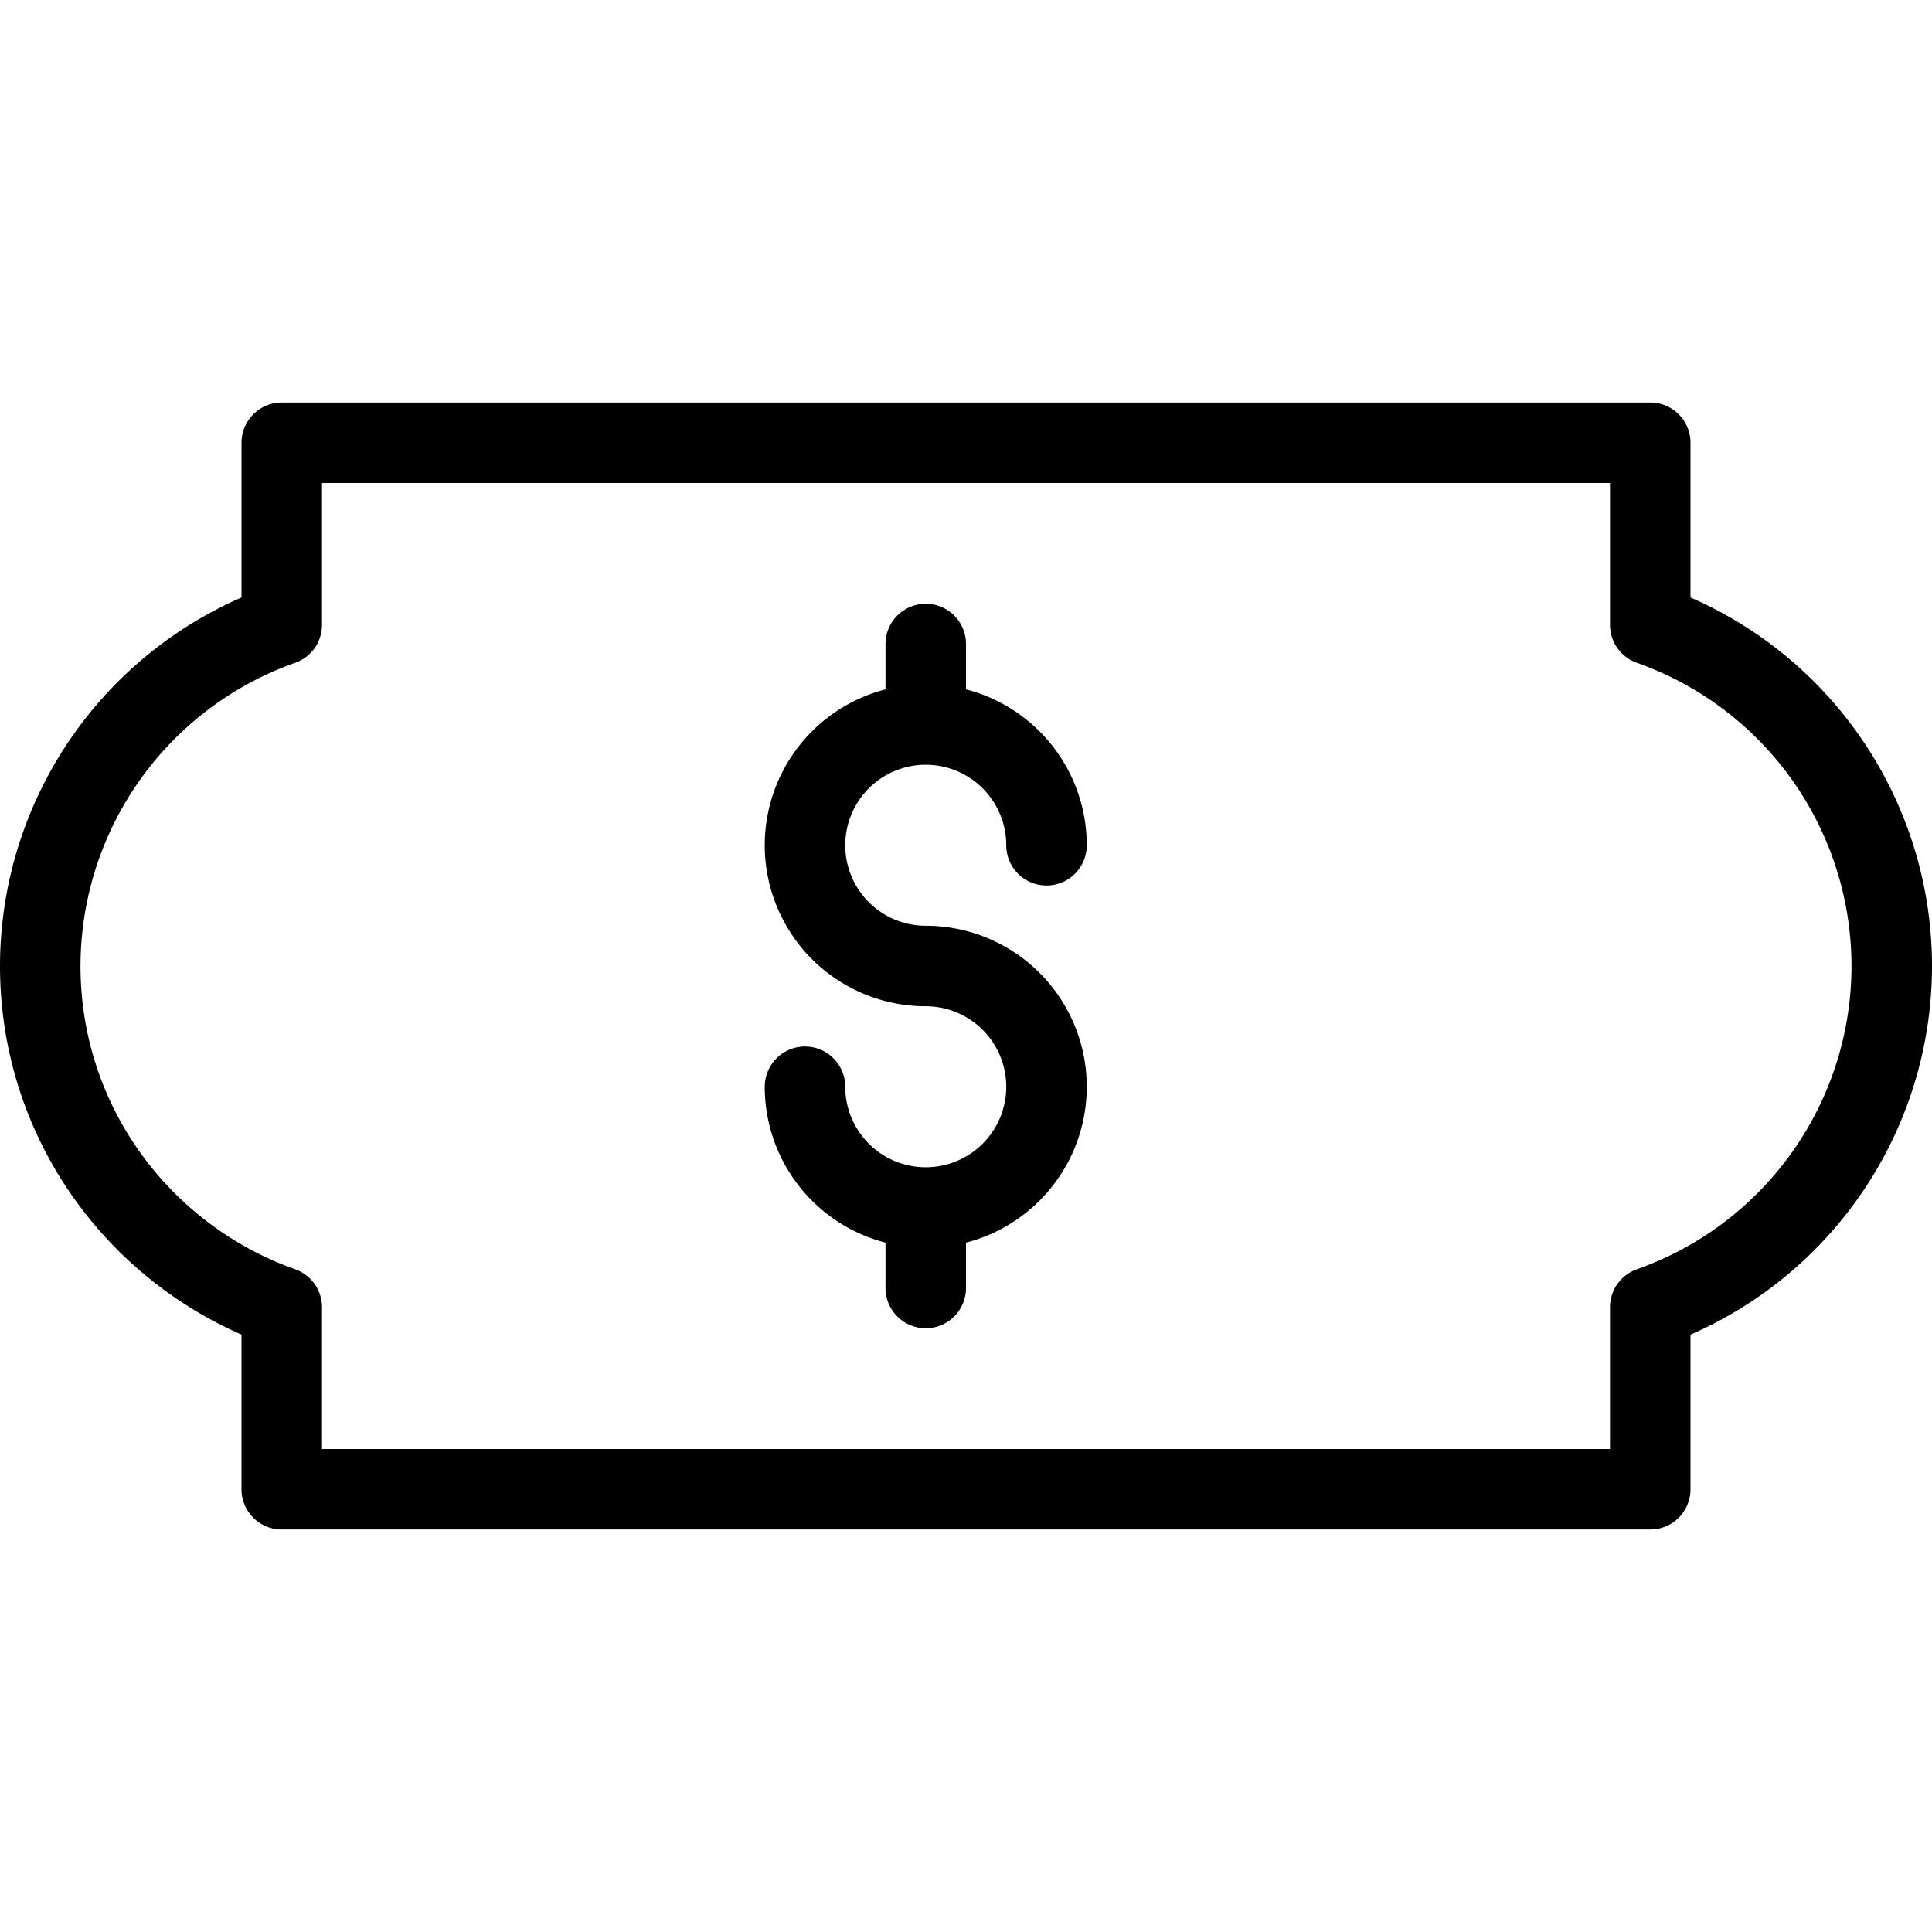 <svg xmlns="http://www.w3.org/2000/svg" viewBox="0 0 24 24" width="24" height="24"><g fill="none" stroke="#000" stroke-linejoin="round" stroke-miterlimit="10"><path d="M10 13.5a1.5 1.5 0 101.5-1.5 1.5 1.5 0 111.5-1.5M11.5 15v1m0-8v1" stroke-linecap="round"/><path d="M23.5 12a4.498 4.498 0 00-3-4.238V5.5h-17v2.262A4.5 4.5 0 00.5 12c0 1.96 1.254 3.62 3 4.239V18.5h17v-2.261a4.497 4.497 0 003-4.239z"/></g><path fill="none" d="M0 0h24v24H0z"/></svg>
